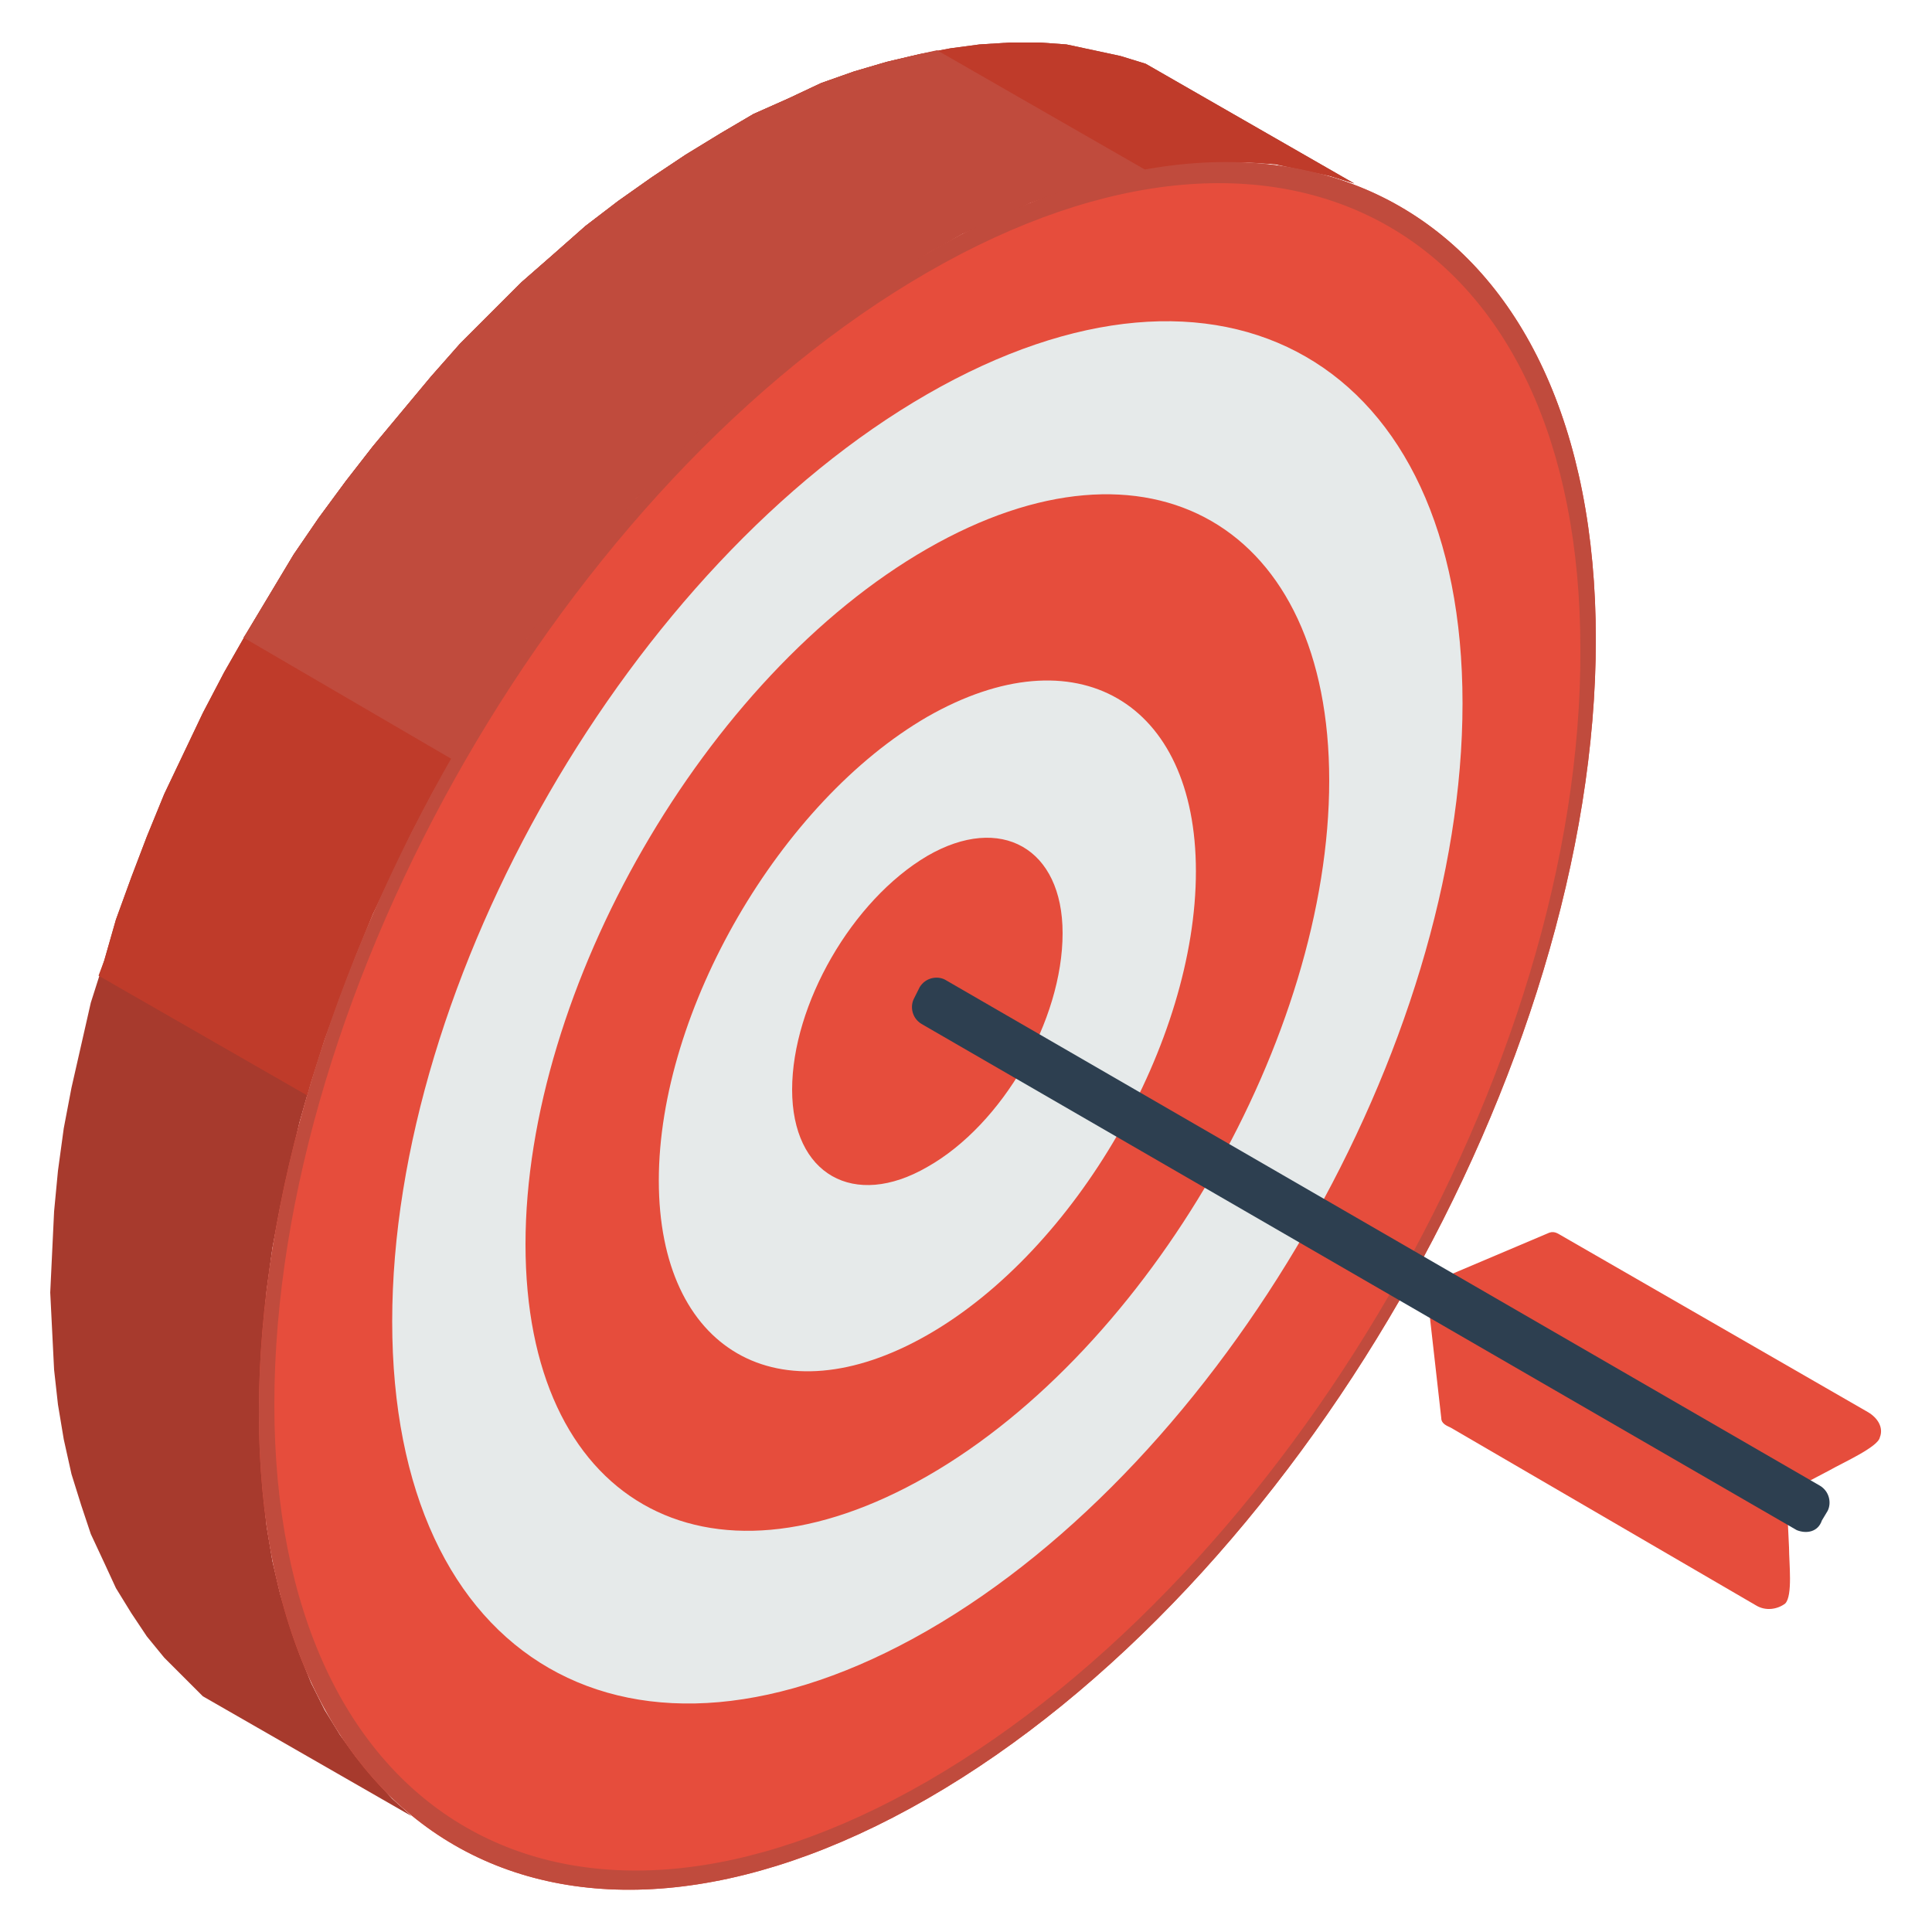 <?xml version="1.0" encoding="utf-8"?>
<!-- Generator: Adobe Illustrator 24.2.1, SVG Export Plug-In . SVG Version: 6.00 Build 0)  -->
<svg version="1.1" id="Layer_1" xmlns="http://www.w3.org/2000/svg" xmlns:xlink="http://www.w3.org/1999/xlink" x="0px" y="0px"
	 viewBox="0 0 100 100" style="enable-background:new 0 0 100 100;" xml:space="preserve">
<style type="text/css">
	.st0{fill-rule:evenodd;clip-rule:evenodd;fill:#A73A2D;}
	.st1{fill-rule:evenodd;clip-rule:evenodd;fill:#E64D3C;}
	.st2{fill-rule:evenodd;clip-rule:evenodd;fill:#E6EAEA;}
	.st3{fill-rule:evenodd;clip-rule:evenodd;fill:#BF3B2A;}
	.st4{fill-rule:evenodd;clip-rule:evenodd;fill:#C04B3D;}
	.st5{fill-rule:evenodd;clip-rule:evenodd;fill:#2D3F50;}
</style>
<g>
	<g>
		<polygon class="st0" points="70.1,9.5 59.3,3.3 58,2.9 56.6,2.6 55.2,2.3 53.8,2.2 52.3,2.2 50.7,2.3 49.2,2.5 47.6,2.8 45.9,3.2 
			44.2,3.7 42.5,4.3 40.8,5.1 39,5.9 37.3,6.9 35.5,8 33.7,9.2 32,10.4 30.3,11.7 28.6,13.2 27,14.6 25.4,16.2 23.8,17.8 22.3,19.5 
			20.8,21.3 19.3,23.1 17.9,24.9 16.5,26.8 15.2,28.7 14,30.7 12.8,32.7 11.6,34.8 10.5,36.9 9.5,39 8.5,41.1 7.6,43.3 6.8,45.4 
			6,47.6 5.4,49.7 4.7,51.9 4.2,54.1 3.7,56.3 3.3,58.4 3,60.6 2.8,62.7 2.7,64.8 2.6,66.9 2.7,68.9 2.8,70.9 3,72.7 3.3,74.5 
			3.7,76.3 4.2,77.9 4.7,79.4 5.4,80.9 6,82.2 6.8,83.5 7.6,84.7 8.5,85.8 9.5,86.8 10.5,87.8 21.3,94 20.3,93.1 19.3,92 18.4,90.9 
			17.6,89.8 16.8,88.5 16.1,87.1 15.5,85.6 15,84.1 14.5,82.5 14.1,80.8 13.8,79 13.6,77.1 13.5,75.1 13.4,73.1 13.5,71 13.6,68.9 
			13.8,66.8 14.1,64.6 14.5,62.5 15,60.3 15.5,58.1 16.1,56 16.8,53.8 17.6,51.6 18.4,49.5 19.3,47.3 20.3,45.2 21.3,43.1 22.4,41 
			23.6,39 24.8,37 26,35 27.3,33 28.7,31.1 30.1,29.3 31.5,27.5 33,25.7 34.6,24 36.1,22.4 37.7,20.9 39.4,19.4 41.1,18 42.8,16.6 
			44.5,15.4 46.3,14.2 48,13.1 49.8,12.1 51.6,11.3 53.3,10.5 55,9.9 56.7,9.4 58.3,9 59.9,8.7 61.5,8.5 63.1,8.4 64.5,8.4 66,8.5 
			67.4,8.8 68.8,9.1 		"/>
		<path class="st1" d="M48,93.1c19.1-11,34.6-37.9,34.6-60c0-22.1-15.5-31-34.6-20S13.4,51,13.4,73.1C13.4,95.2,28.9,104.1,48,93.1z
			"/>
		<path class="st2" d="M48,84.4c15.3-8.8,27.7-30.3,27.7-48c0-17.7-12.4-24.8-27.7-16c-15.3,8.8-27.7,30.3-27.7,48
			C20.3,86.1,32.7,93.2,48,84.4z"/>
		<path class="st1" d="M48,76.4c11.5-6.6,20.8-22.8,20.8-36s-9.3-18.6-20.8-12c-11.5,6.6-20.8,22.8-20.8,36
			C27.2,77.7,36.5,83,48,76.4z"/>
		<path class="st2" d="M48,37.1c7.7-4.4,13.9-0.8,13.9,8s-6.2,19.6-13.9,24c-7.7,4.4-13.9,0.8-13.9-8S40.4,41.5,48,37.1z"/>
		<path class="st1" d="M48,60.4c-3.8,2.2-7,0.4-7-4c0-4.4,3.1-9.8,7-12.1c3.8-2.2,7-0.4,7,4C55,52.8,51.9,58.2,48,60.4z"/>
		<polygon class="st3" points="70.1,9.5 59.3,3.3 58,2.9 56.6,2.6 55.2,2.3 53.8,2.2 52.3,2.2 50.7,2.3 49.2,2.5 47.6,2.8 45.9,3.2 
			44.2,3.7 42.5,4.3 40.8,5.1 39,5.9 37.3,6.9 35.5,8 33.7,9.2 32,10.4 30.3,11.7 28.6,13.2 27,14.6 25.4,16.2 23.8,17.8 22.3,19.5 
			20.8,21.3 19.3,23.1 17.9,24.9 16.5,26.8 15.2,28.7 14,30.7 12.8,32.7 11.6,34.8 10.5,36.9 9.5,39 8.5,41.1 7.6,43.3 6.8,45.4 
			6,47.6 5.4,49.7 5.1,50.5 15.9,56.7 16.1,56 16.8,53.8 17.6,51.6 18.4,49.5 19.3,47.3 20.3,45.2 21.3,43.1 22.4,41 23.6,39 
			24.8,37 26,35 27.3,33 28.7,31.1 30.1,29.3 31.5,27.5 33,25.7 34.6,24 36.1,22.4 37.7,20.9 39.4,19.4 41.1,18 42.8,16.6 
			44.5,15.4 46.3,14.2 48,13.1 49.8,12.1 51.6,11.3 53.3,10.5 55,9.9 56.7,9.4 58.3,9 59.9,8.7 61.5,8.5 63.1,8.4 64.5,8.4 66,8.5 
			67.4,8.8 68.8,9.1 		"/>
		<polygon class="st4" points="12.6,33 23.4,39.3 23.6,39 24.8,37 26,35 27.3,33 28.7,31.1 30.1,29.3 31.5,27.5 33,25.7 34.6,24 
			36.1,22.4 37.7,20.9 39.4,19.4 41.1,18 42.8,16.6 44.5,15.4 46.3,14.2 48,13.1 49.8,12.1 51.6,11.3 53.3,10.5 55,9.9 56.7,9.4 
			58.3,9 59.3,8.8 48.5,2.6 47.6,2.8 45.9,3.2 44.2,3.7 42.5,4.3 40.8,5.1 39,5.9 37.3,6.9 35.5,8 33.7,9.2 32,10.4 30.3,11.7 
			28.6,13.2 27,14.6 25.4,16.2 23.8,17.8 22.3,19.5 20.8,21.3 19.3,23.1 17.9,24.9 16.5,26.8 15.2,28.7 14,30.7 12.8,32.7 		"/>
		<path class="st4" d="M48,93.1c19.1-11,34.6-37.9,34.6-60c0-22.1-15.5-31-34.6-20S13.4,51,13.4,73.1C13.4,95.2,28.9,104.1,48,93.1
			L48,93.1z M48,92.2c-18.7,10.8-33.8,2-33.8-19.5c0-21.6,15.1-47.8,33.8-58.6c18.7-10.8,33.8-2,33.8,19.5
			C81.9,55.2,66.7,81.4,48,92.2z"/>
		<path class="st1" d="M74.3,66.3l5.9-2.5c0.3-0.1,0.5,0.1,0.7,0.2l15.8,9.1c0.5,0.3,0.8,0.8,0.6,1.3c-0.1,0.5-1.9,1.3-2.6,1.7
			l-1.9,1L74.3,66.3z"/>
		<path class="st1" d="M73.9,67.2l0.7,6.2c0,0.3,0.3,0.4,0.5,0.5l15.8,9.2c0.5,0.3,1.1,0.2,1.5-0.1c0.4-0.4,0.2-2.1,0.2-2.9L92.5,78
			L73.9,67.2z"/>
		<path class="st5" d="M93,79.2L47.7,53c-0.5-0.3-0.6-0.9-0.4-1.3l0.3-0.6c0.3-0.5,0.9-0.6,1.3-0.4l45.3,26.2
			c0.5,0.3,0.6,0.9,0.4,1.3l-0.3,0.5C94.1,79.3,93.5,79.4,93,79.2z"/>
	</g>
</g>
</svg>
